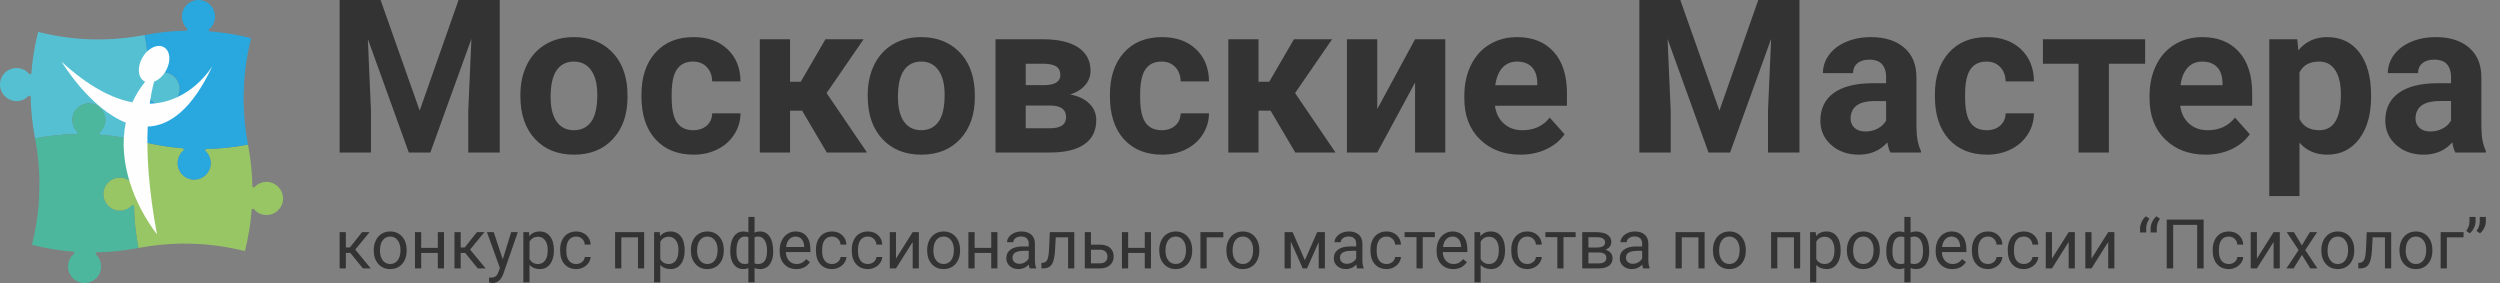 <?xml version="1.0" encoding="UTF-8"?>
<!DOCTYPE svg PUBLIC "-//W3C//DTD SVG 1.1//EN" "http://www.w3.org/Graphics/SVG/1.1/DTD/svg11.dtd">
<!-- Creator: CorelDRAW 2020 (64-Bit) -->
<svg xmlns="http://www.w3.org/2000/svg" xml:space="preserve" width="44.873mm" height="5.08mm" version="1.1" style="shape-rendering:geometricPrecision; text-rendering:geometricPrecision; image-rendering:optimizeQuality; fill-rule:evenodd; clip-rule:evenodd"
viewBox="0 0 4487.32 507.98"
 xmlns:xlink="http://www.w3.org/1999/xlink"
 xmlns:xodm="http://www.corel.com/coreldraw/odm/2003">
 <rect x="0" y="0" width="4487.32" height="507.98" fill="#808080" stroke="none"/>
 <defs>
  <style type="text/css">
   <![CDATA[
    .fil5 {fill:#FEFEFE;fill-rule:nonzero}
    .fil1 {fill:#99C665;fill-rule:nonzero}
    .fil2 {fill:#56C0D3;fill-rule:nonzero}
    .fil4 {fill:#4DB79D;fill-rule:nonzero}
    .fil3 {fill:#28A8DE;fill-rule:nonzero}
    .fil0 {fill:#333333;fill-rule:nonzero}
   ]]>
  </style>
 </defs>
 <g id="Слой_x0020_1">
  <g id="_2108809332512">
   <path class="fil0" d="M683.12 -0.01l70.18 198.55 69.79 -198.55 73.91 0 0 273.76 -56.49 0 0 -74.83 5.64 -129.18 -73.71 204.01 -38.67 0 -73.51 -203.81 5.63 128.98 0 74.83 -56.28 0 0 -273.76 73.51 0zm250.95 170.25c0,-20.22 3.9,-38.18 11.66,-53.97 7.74,-15.79 18.89,-28.04 33.49,-36.71 14.53,-8.66 31.44,-12.96 50.71,-12.96 27.41,0 49.75,8.4 67.11,25.22 17.29,16.75 26.96,39.6 28.94,68.41l0.39 13.92c0,31.26 -8.71,56.28 -26.07,75.15 -17.41,18.87 -40.72,28.3 -69.99,28.3 -29.26,0 -52.63,-9.43 -70.05,-28.23 -17.48,-18.81 -26.19,-44.35 -26.19,-76.69l0 -2.44zm54.24 3.85c0,19.32 3.58,34.08 10.88,44.28 7.24,10.2 17.61,15.34 31.12,15.34 13.14,0 23.38,-5.07 30.74,-15.15 7.43,-10.07 11.08,-26.25 11.08,-48.45 0,-18.93 -3.65,-33.62 -11.08,-44.02 -7.36,-10.4 -17.73,-15.59 -31.12,-15.59 -13.26,0 -23.5,5.19 -30.74,15.53 -7.3,10.32 -10.88,26.37 -10.88,48.06zm255.88 59.62c9.99,0 18.12,-2.76 24.39,-8.28 6.28,-5.52 9.49,-12.84 9.74,-22.01l50.84 0c-0.12,13.8 -3.84,26.44 -11.27,37.92 -7.36,11.49 -17.42,20.41 -30.29,26.77 -12.8,6.35 -26.95,9.49 -42.45,9.49 -29.01,0 -51.93,-9.24 -68.71,-27.72 -16.71,-18.48 -25.1,-44.03 -25.1,-76.62l0 -3.59c0,-31.38 8.32,-56.36 24.97,-75.02 16.59,-18.68 39.45,-28.05 68.46,-28.05 25.35,0 45.72,7.25 61.01,21.69 15.37,14.44 23.13,33.69 23.38,57.76l-50.84 0c-0.25,-10.53 -3.46,-19.13 -9.74,-25.68 -6.27,-6.6 -14.53,-9.87 -24.78,-9.87 -12.61,0 -22.16,4.61 -28.62,13.8 -6.4,9.23 -9.61,24.18 -9.61,44.91l0 5.58c0,20.99 3.14,36.01 9.55,45.18 6.4,9.19 16.07,13.74 29.07,13.74zm195.55 -35.04l-21.7 0 0 75.08 -54.23 0 0 -203.3 54.23 0 0 76.23 19.28 0 44.3 -76.23 68.46 0 -66.41 96.58 72.61 106.72 -72.22 0 -44.32 -75.08zm117.76 -28.43c0,-20.22 3.91,-38.18 11.66,-53.97 7.75,-15.79 18.89,-28.04 33.49,-36.71 14.53,-8.66 31.44,-12.96 50.71,-12.96 27.41,0 49.76,8.4 67.11,25.22 17.29,16.75 26.96,39.6 28.95,68.41l0.38 13.92c0,31.26 -8.71,56.28 -26.06,75.15 -17.42,18.87 -40.73,28.3 -69.99,28.3 -29.27,0 -52.64,-9.43 -70.06,-28.23 -17.48,-18.81 -26.19,-44.35 -26.19,-76.69l0 -2.44zm54.24 3.85c0,19.32 3.59,34.08 10.88,44.28 7.24,10.2 17.61,15.34 31.13,15.34 13.13,0 23.38,-5.07 30.74,-15.15 7.42,-10.07 11.07,-26.25 11.07,-48.45 0,-18.93 -3.65,-33.62 -11.07,-44.02 -7.36,-10.4 -17.74,-15.59 -31.13,-15.59 -13.25,0 -23.5,5.19 -30.74,15.53 -7.29,10.32 -10.88,26.37 -10.88,48.06zm175.13 99.66l0 -203.3 84.79 0c27.65,0 48.85,4.88 63.58,14.63 14.79,9.82 22.16,23.81 22.16,42.1 0,9.37 -3.07,17.84 -9.29,25.29 -6.21,7.44 -15.23,13.15 -27.08,17.12 14.47,2.77 25.93,8.22 34.19,16.31 8.32,8.08 12.49,17.97 12.49,29.78 0,18.93 -7.11,33.3 -21.27,43.25 -14.21,9.88 -34.83,14.82 -61.85,14.82l-97.72 0zm54.24 -84.32l0 40.81 43.67 0c19.15,0 28.75,-6.67 28.75,-20.02 0,-13.6 -9.16,-20.53 -27.4,-20.79l-45.02 0zm0 -36.58l33.55 0c19.02,-0.26 28.57,-6.36 28.57,-18.22 0,-7.33 -2.63,-12.52 -7.82,-15.66 -5.19,-3.08 -13.12,-4.62 -23.75,-4.62l-30.55 0 0 38.5zm243.98 80.86c9.99,0 18.12,-2.76 24.39,-8.28 6.28,-5.52 9.48,-12.84 9.74,-22.01l50.84 0c-0.13,13.8 -3.84,26.44 -11.27,37.92 -7.36,11.49 -17.42,20.41 -30.29,26.77 -12.8,6.35 -26.95,9.49 -42.45,9.49 -29.01,0 -51.93,-9.24 -68.72,-27.72 -16.7,-18.48 -25.09,-44.03 -25.09,-76.62l0 -3.59c0,-31.38 8.32,-56.36 24.97,-75.02 16.59,-18.68 39.45,-28.05 68.46,-28.05 25.35,0 45.72,7.25 61.01,21.69 15.37,14.44 23.13,33.69 23.38,57.76l-50.84 0c-0.26,-10.53 -3.46,-19.13 -9.74,-25.68 -6.27,-6.6 -14.53,-9.87 -24.78,-9.87 -12.61,0 -22.16,4.61 -28.62,13.8 -6.4,9.23 -9.61,24.18 -9.61,44.91l0 5.58c0,20.99 3.14,36.01 9.55,45.18 6.4,9.19 16.07,13.74 29.07,13.74zm195.56 -35.04l-21.71 0 0 75.08 -54.23 0 0 -203.3 54.23 0 0 76.23 19.28 0 44.31 -76.23 68.46 0 -66.41 96.58 72.61 106.72 -72.22 0 -44.32 -75.08zm259.28 -128.22l54.24 0 0 203.3 -54.24 0 0 -125.52 -67.88 125.52 -54.43 0 0 -203.3 54.43 0 0 125.33 67.88 -125.33zm189.22 207.15c-29.78,0 -54.04,-9.17 -72.74,-27.46 -18.7,-18.29 -28.05,-42.68 -28.05,-73.16l0 -5.26c0,-20.41 3.97,-38.7 11.85,-54.81 7.87,-16.11 19.01,-28.56 33.49,-37.22 14.47,-8.73 30.92,-13.09 49.43,-13.09 27.79,0 49.63,8.79 65.58,26.31 15.94,17.59 23.88,42.48 23.88,74.7l0 22.2 -129.22 0c1.72,13.29 7.04,23.88 15.81,31.9 8.84,8.02 19.99,12 33.5,12 20.93,0 37.2,-7.57 48.99,-22.66l26.63 29.91c-8.13,11.49 -19.15,20.54 -33.04,26.96 -13.83,6.47 -29.27,9.68 -46.11,9.68zm-6.21 -167.1c-10.75,0 -19.46,3.65 -26.19,10.97 -6.66,7.31 -10.95,17.77 -12.8,31.38l75.37 0 0 -4.37c-0.26,-12.06 -3.46,-21.43 -9.74,-28.04 -6.27,-6.61 -15.11,-9.94 -26.64,-9.94zm293.08 -110.51l70.18 198.55 69.8 -198.55 73.9 0 0 273.76 -56.48 0 0 -74.83 5.63 -129.18 -73.7 204.01 -38.68 0 -73.51 -203.81 5.63 128.98 0 74.83 -56.27 0 0 -273.76 73.5 0zm377.1 273.76c-2.49,-4.88 -4.28,-10.9 -5.44,-18.15 -13.12,14.69 -30.22,22 -51.22,22 -19.86,0 -36.38,-5.77 -49.44,-17.33 -13.06,-11.54 -19.6,-26.12 -19.6,-43.7 0,-21.56 8.01,-38.11 23.95,-49.67 15.95,-11.55 39,-17.39 69.1,-17.52l24.97 0 0 -11.55c0,-9.37 -2.44,-16.81 -7.23,-22.39 -4.81,-5.59 -12.42,-8.41 -22.8,-8.41 -9.1,0 -16.27,2.18 -21.46,6.48 -5.18,4.3 -7.8,10.27 -7.8,17.78l-54.18 0c0,-11.75 3.59,-22.65 10.82,-32.6 7.3,-10.02 17.55,-17.84 30.81,-23.55 13.25,-5.72 28.11,-8.54 44.62,-8.54 25.05,0 44.89,6.29 59.55,18.86 14.74,12.65 22.1,30.3 22.1,53.14l0 88.18c0.13,19.25 2.82,33.89 8.07,43.76l0 3.21 -54.82 0zm-44.82 -37.74c8,0 15.37,-1.79 22.15,-5.32 6.73,-3.59 11.72,-8.4 14.99,-14.37l0 -34.98 -20.24 0c-27.14,0 -41.62,9.38 -43.35,28.17l-0.19 3.21c0,6.74 2.37,12.32 7.11,16.76 4.74,4.35 11.27,6.53 19.53,6.53zm217.53 -2.3c9.99,0 18.12,-2.76 24.39,-8.28 6.28,-5.52 9.48,-12.84 9.74,-22.01l50.84 0c-0.13,13.8 -3.84,26.44 -11.27,37.92 -7.36,11.49 -17.42,20.41 -30.29,26.77 -12.8,6.35 -26.95,9.49 -42.45,9.49 -29.01,0 -51.93,-9.24 -68.72,-27.72 -16.7,-18.48 -25.09,-44.03 -25.09,-76.62l0 -3.59c0,-31.38 8.32,-56.36 24.97,-75.02 16.59,-18.68 39.45,-28.05 68.46,-28.05 25.35,0 45.72,7.25 61.01,21.69 15.37,14.44 23.13,33.69 23.38,57.76l-50.84 0c-0.26,-10.53 -3.46,-19.13 -9.74,-25.68 -6.27,-6.6 -14.53,-9.87 -24.78,-9.87 -12.61,0 -22.16,4.61 -28.62,13.8 -6.4,9.23 -9.61,24.18 -9.61,44.91l0 5.58c0,20.99 3.14,36.01 9.55,45.18 6.4,9.19 16.07,13.74 29.07,13.74zm284.5 -119.36l-65.05 0 0 159.4 -54.43 0 0 -159.4 -63.98 0 0 -43.9 183.46 0 0 43.9zm108.73 163.25c-29.77,0 -54.04,-9.17 -72.74,-27.46 -18.7,-18.29 -28.04,-42.68 -28.04,-73.16l0 -5.26c0,-20.41 3.96,-38.7 11.84,-54.81 7.88,-16.11 19.02,-28.56 33.49,-37.22 14.47,-8.73 30.93,-13.09 49.44,-13.09 27.79,0 49.62,8.79 65.57,26.31 15.94,17.59 23.88,42.48 23.88,74.7l0 22.2 -129.22 0c1.73,13.29 7.04,23.88 15.81,31.9 8.84,8.02 19.99,12 33.5,12 20.93,0 37.2,-7.57 48.99,-22.66l26.63 29.91c-8.13,11.49 -19.14,20.54 -33.04,26.96 -13.83,6.47 -29.26,9.68 -46.11,9.68zm-6.21 -167.1c-10.75,0 -19.46,3.65 -26.19,10.97 -6.66,7.31 -10.94,17.77 -12.8,31.38l75.37 0 0 -4.37c-0.26,-12.06 -3.46,-21.43 -9.74,-28.04 -6.27,-6.61 -15.11,-9.94 -26.64,-9.94zm303.08 63.46c0,31.38 -7.11,56.47 -21.33,75.34 -14.15,18.87 -33.36,28.3 -57.5,28.3 -20.48,0 -37.07,-7.12 -49.69,-21.43l0 95.75 -54.23 0 0 -281.47 50.27 0 1.92 19.89c13.12,-15.85 30.22,-23.74 51.41,-23.74 24.98,0 44.45,9.3 58.34,27.85 13.84,18.55 20.81,44.09 20.81,76.69l0 2.82zm-54.23 -4.1c0,-19 -3.33,-33.64 -10.06,-43.9 -6.66,-10.33 -16.4,-15.46 -29.14,-15.46 -17.03,0 -28.68,6.54 -35.09,19.57l0 83.49c6.6,13.41 18.45,20.15 35.48,20.15 25.87,0 38.81,-21.31 38.81,-63.85zm205.42 103.89c-2.5,-4.88 -4.29,-10.9 -5.45,-18.15 -13.12,14.69 -30.22,22 -51.22,22 -19.86,0 -36.37,-5.77 -49.43,-17.33 -13.07,-11.54 -19.6,-26.12 -19.6,-43.7 0,-21.56 8,-38.11 23.95,-49.67 15.94,-11.55 38.99,-17.39 69.09,-17.52l24.98 0 0 -11.55c0,-9.37 -2.44,-16.81 -7.24,-22.39 -4.8,-5.59 -12.42,-8.41 -22.8,-8.41 -9.1,0 -16.27,2.18 -21.45,6.48 -5.19,4.3 -7.81,10.27 -7.81,17.78l-54.17 0c0,-11.75 3.58,-22.65 10.82,-32.6 7.29,-10.02 17.54,-17.84 30.8,-23.55 13.25,-5.72 28.11,-8.54 44.63,-8.54 25.04,0 44.89,6.29 59.55,18.86 14.73,12.65 22.09,30.3 22.09,53.14l0 88.18c0.13,19.25 2.82,33.89 8.07,43.76l0 3.21 -54.81 0zm-44.82 -37.74c8,0 15.36,-1.79 22.15,-5.32 6.72,-3.59 11.72,-8.4 14.99,-14.37l0 -34.98 -20.24 0c-27.15,0 -41.63,9.38 -43.36,28.17l-0.19 3.21c0,6.74 2.38,12.32 7.11,16.76 4.74,4.35 11.27,6.53 19.54,6.53z"/>
   <g>
    <path class="fil0" d="M628.87 454.03l-8.09 0 0 27.72 -11.17 0 0 -65.05 11.17 0 0 27.48 7.25 0 21.86 -27.48 13.44 0 -25.69 31.24 27.87 33.81 -14.12 0 -22.52 -27.72zm41.97 -5.4c0,-6.39 1.25,-12.11 3.75,-17.2 2.5,-5.12 5.98,-9.04 10.45,-11.81 4.45,-2.77 9.54,-4.15 15.27,-4.15 8.84,0 15.99,3.06 21.46,9.2 5.45,6.14 8.18,14.31 8.18,24.5l0 0.77c0,6.35 -1.21,12.04 -3.63,17.06 -2.42,5.04 -5.88,8.96 -10.39,11.78 -4.49,2.81 -9.66,4.2 -15.51,4.2 -8.8,0 -15.94,-3.05 -21.39,-9.2 -5.47,-6.14 -8.19,-14.26 -8.19,-24.37l0 -0.78zm11.17 1.29c0,7.21 1.65,13.03 4.99,17.39 3.34,4.38 7.83,6.55 13.42,6.55 5.64,0 10.12,-2.21 13.45,-6.65 3.32,-4.43 4.97,-10.63 4.97,-18.62 0,-7.15 -1.67,-12.91 -5.06,-17.35 -3.37,-4.44 -7.87,-6.65 -13.47,-6.65 -5.48,0 -9.9,2.17 -13.26,6.55 -3.36,4.37 -5.04,10.63 -5.04,18.78zm114.97 31.83l-11.11 0 0 -27.72 -29.83 0 0 27.72 -11.17 0 0 -65.05 11.17 0 0 28.22 29.83 0 0 -28.22 11.11 0 0 65.05zm38.04 -27.72l-8.09 0 0 27.72 -11.17 0 0 -65.05 11.17 0 0 27.48 7.25 0 21.86 -27.48 13.45 0 -25.7 31.24 27.87 33.81 -14.12 0 -22.52 -27.72zm67.42 11.42l15.12 -48.75 11.88 0 -26.1 75.07c-4.06,10.82 -10.47,16.22 -19.28,16.22l-2.09 -0.18 -4.14 -0.78 0 -9.02 3 0.25c3.76,0 6.69,-0.76 8.78,-2.28 2.11,-1.51 3.84,-4.31 5.2,-8.35l2.47 -6.6 -23.18 -64.33 12.13 0 16.21 48.75zm91.79 -15.51c0,9.92 -2.27,17.89 -6.79,23.95 -4.52,6.06 -10.64,9.09 -18.37,9.09 -7.87,0 -14.08,-2.5 -18.61,-7.51l0 31.29 -11.1 0 0 -90.06 10.14 0 0.55 7.19c4.51,-5.6 10.8,-8.42 18.84,-8.42 7.8,0 13.98,2.95 18.52,8.85 4.55,5.89 6.82,14.08 6.82,24.6l0 1.02zm-11.11 -1.25c0,-7.33 -1.56,-13.12 -4.69,-17.37 -3.12,-4.25 -7.39,-6.37 -12.85,-6.37 -6.71,0 -11.75,2.98 -15.12,8.96l0 31.07c3.32,5.93 8.41,8.88 15.25,8.88 5.33,0 9.57,-2.1 12.7,-6.34 3.14,-4.23 4.71,-10.49 4.71,-18.83zm51.23 25.17c3.97,0 7.44,-1.18 10.39,-3.59 2.96,-2.4 4.61,-5.4 4.91,-9.01l10.51 0c-0.2,3.74 -1.47,7.29 -3.83,10.66 -2.37,3.37 -5.53,6.06 -9.46,8.06 -3.93,2 -8.11,3 -12.52,3 -8.83,0 -15.88,-2.95 -21.11,-8.87 -5.19,-5.91 -7.82,-14.02 -7.82,-24.29l0 -1.87c0,-6.32 1.17,-11.97 3.48,-16.9 2.32,-4.92 5.66,-8.76 10,-11.5 4.34,-2.72 9.47,-4.08 15.39,-4.08 7.29,0 13.33,2.18 18.17,6.55 4.82,4.37 7.37,10.06 7.7,17.02l-10.51 0c-0.3,-4.21 -1.9,-7.68 -4.77,-10.38 -2.84,-2.72 -6.39,-4.07 -10.59,-4.07 -5.63,0 -10,2.03 -13.11,6.1 -3.1,4.08 -4.65,9.95 -4.65,17.67l0 2.1c0,7.5 1.54,13.28 4.63,17.33 3.07,4.05 7.47,6.07 13.19,6.07zm121.89 7.89l-11.1 0 0 -55.81 -29.9 0 0 55.81 -11.17 0 0 -65.05 52.17 0 0 65.05zm72.7 -31.81c0,9.92 -2.27,17.89 -6.79,23.95 -4.52,6.06 -10.64,9.09 -18.37,9.09 -7.87,0 -14.08,-2.5 -18.61,-7.51l0 31.29 -11.1 0 0 -90.06 10.15 0 0.54 7.19c4.52,-5.6 10.8,-8.42 18.84,-8.42 7.8,0 13.99,2.95 18.52,8.85 4.55,5.89 6.82,14.08 6.82,24.6l0 1.02zm-11.11 -1.25c0,-7.33 -1.55,-13.12 -4.68,-17.37 -3.13,-4.25 -7.4,-6.37 -12.85,-6.37 -6.72,0 -11.76,2.98 -15.13,8.96l0 31.07c3.32,5.93 8.41,8.88 15.25,8.88 5.33,0 9.57,-2.1 12.7,-6.34 3.14,-4.23 4.71,-10.49 4.71,-18.83zm22.26 -0.06c0,-6.39 1.25,-12.11 3.75,-17.2 2.5,-5.12 5.98,-9.04 10.45,-11.81 4.45,-2.77 9.54,-4.15 15.27,-4.15 8.84,0 16,3.06 21.46,9.2 5.46,6.14 8.18,14.31 8.18,24.5l0 0.77c0,6.35 -1.21,12.04 -3.63,17.06 -2.42,5.04 -5.87,8.96 -10.39,11.78 -4.48,2.81 -9.66,4.2 -15.5,4.2 -8.81,0 -15.95,-3.05 -21.4,-9.2 -5.47,-6.14 -8.19,-14.26 -8.19,-24.37l0 -0.78zm11.17 1.29c0,7.21 1.65,13.03 4.99,17.39 3.34,4.38 7.83,6.55 13.43,6.55 5.63,0 10.11,-2.21 13.44,-6.65 3.32,-4.43 4.97,-10.63 4.97,-18.62 0,-7.15 -1.67,-12.91 -5.06,-17.35 -3.37,-4.44 -7.87,-6.65 -13.47,-6.65 -5.48,0 -9.9,2.17 -13.26,6.55 -3.36,4.37 -5.04,10.63 -5.04,18.78zm59.5 0.48c0,-10.86 2.09,-19.41 6.29,-25.61 4.2,-6.22 9.97,-9.32 17.29,-9.32 3.4,0 6.4,0.57 8.96,1.75l0 -27.87 11.1 0 0 28.23c2.79,-1.41 6.07,-2.11 9.83,-2.11 7.36,0 13.16,3.1 17.37,9.32 4.2,6.2 6.29,15.17 6.29,26.88 0,9.57 -2.09,17.19 -6.27,22.83 -4.19,5.65 -9.95,8.48 -17.26,8.48 -3.89,0 -7.21,-0.64 -9.96,-1.93l0 25.71 -11.1 0 0 -25.52c-2.64,1.17 -5.68,1.74 -9.08,1.74 -7.28,0 -13.01,-2.83 -17.19,-8.48 -4.18,-5.64 -6.27,-13.39 -6.27,-23.2l0 -0.9zm66.01 -0.02c0,-8.17 -1.39,-14.52 -4.2,-19.03 -2.8,-4.51 -6.65,-6.76 -11.57,-6.76 -2.53,0 -4.74,0.39 -6.6,1.18l0 47.07c1.78,0.68 4.04,1.02 6.72,1.02 4.96,0 8.81,-1.92 11.56,-5.76 2.72,-3.84 4.09,-9.76 4.09,-17.72zm-54.91 1.25c0,7.29 1.3,12.81 3.9,16.59 2.6,3.76 6.35,5.64 11.23,5.64 2.31,0 4.42,-0.36 6.31,-1.08l0 -47.17c-1.71,-0.68 -3.75,-1.02 -6.19,-1.02 -4.9,0 -8.65,2.17 -11.29,6.55 -2.64,4.37 -3.96,11.19 -3.96,20.49zm107.41 31.35c-8.79,0 -15.96,-2.89 -21.49,-8.68 -5.51,-5.81 -8.27,-13.55 -8.27,-23.26l0 -2.06c0,-6.44 1.23,-12.22 3.68,-17.29 2.46,-5.07 5.9,-9.05 10.33,-11.91 4.42,-2.87 9.22,-4.31 14.38,-4.31 8.44,0 15,2.79 19.69,8.36 4.67,5.58 7.03,13.57 7.03,23.96l0 4.64 -44.01 0c0.16,6.4 2.03,11.58 5.61,15.52 3.59,3.94 8.14,5.91 13.67,5.91 3.92,0 7.23,-0.79 9.96,-2.4 2.72,-1.6 5.09,-3.72 7.15,-6.34l6.78 5.3c-5.45,8.38 -13.62,12.56 -24.51,12.56zm-1.37 -58.39c-4.49,0 -8.24,1.64 -11.28,4.92 -3.04,3.29 -4.93,7.89 -5.65,13.8l32.55 0 0 -0.84c-0.33,-5.69 -1.85,-10.08 -4.57,-13.2 -2.73,-3.12 -6.42,-4.68 -11.05,-4.68zm65.58 49.27c3.96,0 7.43,-1.18 10.38,-3.59 2.97,-2.4 4.61,-5.4 4.91,-9.01l10.51 0c-0.2,3.74 -1.47,7.29 -3.83,10.66 -2.37,3.37 -5.53,6.06 -9.46,8.06 -3.93,2 -8.11,3 -12.51,3 -8.84,0 -15.88,-2.95 -21.12,-8.87 -5.19,-5.91 -7.82,-14.02 -7.82,-24.29l0 -1.87c0,-6.32 1.17,-11.97 3.48,-16.9 2.32,-4.92 5.66,-8.76 10,-11.5 4.34,-2.72 9.47,-4.08 15.39,-4.08 7.29,0 13.33,2.18 18.17,6.55 4.82,4.37 7.38,10.06 7.7,17.02l-10.51 0c-0.3,-4.21 -1.9,-7.68 -4.77,-10.38 -2.84,-2.72 -6.39,-4.07 -10.59,-4.07 -5.63,0 -10,2.03 -13.11,6.1 -3.1,4.08 -4.65,9.95 -4.65,17.67l0 2.1c0,7.5 1.54,13.28 4.63,17.33 3.07,4.05 7.47,6.07 13.2,6.07zm64.35 0c3.97,0 7.44,-1.18 10.38,-3.59 2.97,-2.4 4.62,-5.4 4.92,-9.01l10.51 0c-0.2,3.74 -1.47,7.29 -3.83,10.66 -2.38,3.37 -5.53,6.06 -9.47,8.06 -3.93,2 -8.1,3 -12.51,3 -8.83,0 -15.88,-2.95 -21.11,-8.87 -5.2,-5.91 -7.83,-14.02 -7.83,-24.29l0 -1.87c0,-6.32 1.18,-11.97 3.49,-16.9 2.32,-4.92 5.66,-8.76 10,-11.5 4.34,-2.72 9.46,-4.08 15.39,-4.08 7.29,0 13.33,2.18 18.17,6.55 4.81,4.37 7.37,10.06 7.7,17.02l-10.51 0c-0.3,-4.21 -1.9,-7.68 -4.77,-10.38 -2.85,-2.72 -6.4,-4.07 -10.59,-4.07 -5.64,0 -10,2.03 -13.12,6.1 -3.09,4.08 -4.65,9.95 -4.65,17.67l0 2.1c0,7.5 1.54,13.28 4.64,17.33 3.06,4.05 7.47,6.07 13.19,6.07zm80.36 -57.16l11.11 0 0 65.05 -11.11 0 0 -47.43 -29.96 47.43 -11.1 0 0 -65.05 11.1 0 0 47.5 29.96 -47.5zm25.99 31.93c0,-6.39 1.24,-12.11 3.75,-17.2 2.5,-5.12 5.97,-9.04 10.44,-11.81 4.45,-2.77 9.55,-4.15 15.27,-4.15 8.85,0 16,3.06 21.47,9.2 5.45,6.14 8.17,14.31 8.17,24.5l0 0.77c0,6.35 -1.2,12.04 -3.62,17.06 -2.42,5.04 -5.88,8.96 -10.39,11.78 -4.49,2.81 -9.67,4.2 -15.51,4.2 -8.81,0 -15.94,-3.05 -21.39,-9.2 -5.47,-6.14 -8.19,-14.26 -8.19,-24.37l0 -0.78zm11.16 1.29c0,7.21 1.66,13.03 5,17.39 3.34,4.38 7.82,6.55 13.42,6.55 5.63,0 10.12,-2.21 13.44,-6.65 3.32,-4.43 4.98,-10.63 4.98,-18.62 0,-7.15 -1.68,-12.91 -5.06,-17.35 -3.38,-4.44 -7.87,-6.65 -13.48,-6.65 -5.48,0 -9.9,2.17 -13.26,6.55 -3.35,4.37 -5.04,10.63 -5.04,18.78zm114.97 31.83l-11.11 0 0 -27.72 -29.83 0 0 27.72 -11.16 0 0 -65.05 11.16 0 0 28.22 29.83 0 0 -28.22 11.11 0 0 65.05zm57.92 0c-0.63,-1.27 -1.15,-3.55 -1.56,-6.84 -5.16,5.38 -11.33,8.07 -18.48,8.07 -6.41,0 -11.66,-1.8 -15.75,-5.44 -4.1,-3.63 -6.16,-8.23 -6.16,-13.8 0,-6.78 2.57,-12.05 7.71,-15.79 5.14,-3.75 12.38,-5.62 21.7,-5.62l10.8 0 0 -5.12c0,-3.88 -1.15,-6.98 -3.47,-9.29 -2.33,-2.31 -5.75,-3.46 -10.26,-3.46 -3.97,0 -7.29,1.01 -9.98,3 -2.68,2.02 -4.01,4.43 -4.01,7.27l-11.17 0c0,-3.25 1.15,-6.38 3.44,-9.42 2.31,-3.02 5.43,-5.43 9.39,-7.19 3.93,-1.77 8.25,-2.65 12.98,-2.65 7.48,0 13.34,1.87 17.58,5.63 4.24,3.73 6.45,8.91 6.6,15.48l0 29.96c0,5.97 0.78,10.72 2.29,14.25l0 0.96 -11.65 0zm-18.42 -8.25c3.48,0 6.78,-0.9 9.9,-2.74 3.13,-1.8 5.39,-4.18 6.78,-7.07l0 -13.47 -8.69 0c-13.61,0 -20.4,4.02 -20.4,12.07 0,3.51 1.14,6.26 3.45,8.23 2.34,1.99 5.31,2.98 8.96,2.98zm98.46 -56.8l0 65.05 -11.16 0 0 -55.81 -22.13 0 -1.31 24.33c-0.72,11.17 -2.57,19.16 -5.61,23.97 -3.01,4.8 -7.81,7.3 -14.38,7.51l-4.43 0 0 -9.86 3.17 -0.24c3.62,-0.4 6.19,-2.48 7.75,-6.24 1.56,-3.76 2.56,-10.72 2.99,-20.9l1.21 -27.81 43.9 0zm29.95 22.43l16.86 0c7.38,0.08 13.2,2.01 17.48,5.77 4.28,3.77 6.41,8.86 6.41,15.33 0,6.49 -2.19,11.71 -6.6,15.63 -4.4,3.92 -10.33,5.89 -17.76,5.89l-27.49 0 0 -65.05 11.1 0 0 22.43zm0 9.12l0 24.38 16.52 0c4.16,0 7.37,-1.07 9.64,-3.2 2.3,-2.13 3.44,-5.07 3.44,-8.79 0,-3.59 -1.12,-6.53 -3.34,-8.83 -2.23,-2.3 -5.32,-3.48 -9.33,-3.56l-16.93 0zm107.69 33.5l-11.11 0 0 -27.72 -29.83 0 0 27.72 -11.17 0 0 -65.05 11.17 0 0 28.22 29.83 0 0 -28.22 11.11 0 0 65.05zm14.87 -33.12c0,-6.39 1.25,-12.11 3.75,-17.2 2.5,-5.12 5.98,-9.04 10.45,-11.81 4.45,-2.77 9.54,-4.15 15.27,-4.15 8.84,0 16,3.06 21.46,9.2 5.46,6.14 8.18,14.31 8.18,24.5l0 0.77c0,6.35 -1.21,12.04 -3.63,17.06 -2.42,5.04 -5.87,8.96 -10.39,11.78 -4.48,2.81 -9.66,4.2 -15.5,4.2 -8.81,0 -15.95,-3.05 -21.4,-9.2 -5.47,-6.14 -8.19,-14.26 -8.19,-24.37l0 -0.78zm11.17 1.29c0,7.21 1.65,13.03 4.99,17.39 3.34,4.38 7.83,6.55 13.43,6.55 5.63,0 10.11,-2.21 13.44,-6.65 3.32,-4.43 4.97,-10.63 4.97,-18.62 0,-7.15 -1.67,-12.91 -5.06,-17.35 -3.37,-4.44 -7.87,-6.65 -13.47,-6.65 -5.48,0 -9.9,2.17 -13.26,6.55 -3.36,4.37 -5.04,10.63 -5.04,18.78zm103.87 -23.98l-29.96 0 0 55.81 -11.17 0 0 -65.05 41.13 0 0 9.24zm5.45 22.69c0,-6.39 1.24,-12.11 3.75,-17.2 2.5,-5.12 5.97,-9.04 10.44,-11.81 4.45,-2.77 9.55,-4.15 15.27,-4.15 8.85,0 16,3.06 21.47,9.2 5.45,6.14 8.17,14.31 8.17,24.5l0 0.77c0,6.35 -1.2,12.04 -3.62,17.06 -2.42,5.04 -5.88,8.96 -10.39,11.78 -4.49,2.81 -9.67,4.2 -15.51,4.2 -8.81,0 -15.94,-3.05 -21.39,-9.2 -5.47,-6.14 -8.19,-14.26 -8.19,-24.37l0 -0.78zm11.16 1.29c0,7.21 1.66,13.03 5,17.39 3.34,4.38 7.82,6.55 13.42,6.55 5.63,0 10.12,-2.21 13.44,-6.65 3.32,-4.43 4.98,-10.63 4.98,-18.62 0,-7.15 -1.67,-12.91 -5.06,-17.35 -3.38,-4.44 -7.87,-6.65 -13.48,-6.65 -5.48,0 -9.9,2.17 -13.26,6.55 -3.35,4.37 -5.04,10.63 -5.04,18.78zm129.72 17.11l22.1 -50.33 13.85 0 0 65.05 -11.1 0 0 -47.3 -21 47.3 -7.69 0 -21.43 -48.33 0 48.33 -11.1 0 0 -65.05 14.4 0 21.97 50.33zm93.88 14.72c-0.63,-1.27 -1.14,-3.55 -1.55,-6.84 -5.16,5.38 -11.33,8.07 -18.49,8.07 -6.41,0 -11.66,-1.8 -15.76,-5.44 -4.09,-3.63 -6.15,-8.23 -6.15,-13.8 0,-6.78 2.57,-12.05 7.71,-15.79 5.14,-3.75 12.38,-5.62 21.7,-5.62l10.8 0 0 -5.12c0,-3.88 -1.14,-6.98 -3.46,-9.29 -2.33,-2.31 -5.75,-3.46 -10.27,-3.46 -3.97,0 -7.29,1.01 -9.98,3 -2.69,2.02 -4.01,4.43 -4.01,7.27l-11.17 0c0,-3.25 1.15,-6.38 3.44,-9.42 2.31,-3.02 5.42,-5.43 9.38,-7.19 3.93,-1.77 8.27,-2.65 13,-2.65 7.48,0 13.34,1.87 17.58,5.63 4.24,3.73 6.45,8.91 6.6,15.48l0 29.96c0,5.97 0.78,10.72 2.29,14.25l0 0.96 -11.66 0zm-18.42 -8.25c3.49,0 6.78,-0.9 9.9,-2.74 3.14,-1.8 5.39,-4.18 6.78,-7.07l0 -13.47 -8.69 0c-13.61,0 -20.41,4.02 -20.41,12.07 0,3.51 1.15,6.26 3.46,8.23 2.34,1.99 5.31,2.98 8.96,2.98zm71.23 0.36c3.97,0 7.44,-1.18 10.38,-3.59 2.97,-2.4 4.62,-5.4 4.92,-9.01l10.51 0c-0.2,3.74 -1.48,7.29 -3.83,10.66 -2.38,3.37 -5.54,6.06 -9.47,8.06 -3.93,2 -8.1,3 -12.51,3 -8.84,0 -15.88,-2.95 -21.11,-8.87 -5.2,-5.91 -7.83,-14.02 -7.83,-24.29l0 -1.87c0,-6.32 1.18,-11.97 3.49,-16.9 2.32,-4.92 5.66,-8.76 10,-11.5 4.34,-2.72 9.46,-4.08 15.39,-4.08 7.29,0 13.33,2.18 18.17,6.55 4.81,4.37 7.37,10.06 7.7,17.02l-10.51 0c-0.3,-4.21 -1.9,-7.68 -4.77,-10.38 -2.85,-2.72 -6.4,-4.07 -10.59,-4.07 -5.64,0 -10,2.03 -13.12,6.1 -3.09,4.08 -4.65,9.95 -4.65,17.67l0 2.1c0,7.5 1.54,13.28 4.64,17.33 3.06,4.05 7.47,6.07 13.19,6.07zm86.61 -48.17l-21.81 0 0 56.06 -11.1 0 0 -56.06 -21.38 0 0 -8.99 54.29 0 0 8.99zm32.94 57.29c-8.79,0 -15.96,-2.89 -21.5,-8.68 -5.5,-5.81 -8.27,-13.55 -8.27,-23.26l0 -2.06c0,-6.44 1.23,-12.22 3.69,-17.29 2.46,-5.07 5.9,-9.05 10.33,-11.91 4.42,-2.87 9.22,-4.31 14.38,-4.31 8.44,0 14.99,2.79 19.69,8.36 4.67,5.58 7.02,13.57 7.02,23.96l0 4.64 -44.01 0c0.17,6.4 2.03,11.58 5.62,15.52 3.59,3.94 8.14,5.91 13.67,5.91 3.91,0 7.22,-0.79 9.95,-2.4 2.72,-1.6 5.1,-3.72 7.16,-6.34l6.78 5.3c-5.46,8.38 -13.63,12.56 -24.51,12.56zm-1.37 -58.39c-4.49,0 -8.24,1.64 -11.29,4.92 -3.04,3.29 -4.92,7.89 -5.64,13.8l32.54 0 0 -0.84c-0.33,-5.69 -1.85,-10.08 -4.57,-13.2 -2.73,-3.12 -6.41,-4.68 -11.04,-4.68zm94.43 25.35c0,9.92 -2.28,17.89 -6.79,23.95 -4.52,6.06 -10.65,9.09 -18.37,9.09 -7.89,0 -14.09,-2.5 -18.62,-7.51l0 31.29 -11.11 0 0 -90.06 10.15 0 0.55 7.19c4.51,-5.6 10.8,-8.42 18.84,-8.42 7.8,0 13.99,2.95 18.52,8.85 4.55,5.89 6.83,14.08 6.83,24.6l0 1.02zm-11.11 -1.25c0,-7.33 -1.56,-13.12 -4.69,-17.37 -3.12,-4.25 -7.4,-6.37 -12.85,-6.37 -6.72,0 -11.77,2.98 -15.13,8.96l0 31.07c3.32,5.93 8.41,8.88 15.26,8.88 5.32,0 9.56,-2.1 12.69,-6.34 3.14,-4.23 4.72,-10.49 4.72,-18.83zm51.23 25.17c3.97,0 7.43,-1.18 10.38,-3.59 2.97,-2.4 4.62,-5.4 4.92,-9.01l10.51 0c-0.2,3.74 -1.48,7.29 -3.83,10.66 -2.38,3.37 -5.54,6.06 -9.47,8.06 -3.93,2 -8.11,3 -12.51,3 -8.84,0 -15.88,-2.95 -21.11,-8.87 -5.2,-5.91 -7.83,-14.02 -7.83,-24.29l0 -1.87c0,-6.32 1.18,-11.97 3.49,-16.9 2.32,-4.92 5.66,-8.76 10,-11.5 4.34,-2.72 9.46,-4.08 15.39,-4.08 7.29,0 13.33,2.18 18.17,6.55 4.81,4.37 7.37,10.06 7.7,17.02l-10.51 0c-0.3,-4.21 -1.9,-7.68 -4.77,-10.38 -2.85,-2.72 -6.4,-4.07 -10.59,-4.07 -5.64,0 -10,2.03 -13.12,6.1 -3.09,4.08 -4.65,9.95 -4.65,17.67l0 2.1c0,7.5 1.54,13.28 4.63,17.33 3.07,4.05 7.48,6.07 13.2,6.07zm86.61 -48.17l-21.81 0 0 56.06 -11.1 0 0 -56.06 -21.38 0 0 -8.99 54.29 0 0 8.99zm11.79 56.06l0 -65.05 25.33 0c8.64,0 15.28,1.52 19.92,4.54 4.6,3.02 6.92,7.45 6.92,13.31 0,3.02 -0.9,5.72 -2.7,8.15 -1.81,2.42 -4.47,4.27 -7.97,5.56 3.91,0.92 7.06,2.71 9.44,5.4 2.38,2.69 3.56,5.89 3.56,9.63 0,5.98 -2.18,10.54 -6.57,13.72 -4.37,3.16 -10.57,4.74 -18.56,4.74l-29.37 0zm11.11 -28.58l0 19.59 18.37 0c4.64,0 8.12,-0.87 10.41,-2.59 2.3,-1.72 3.44,-4.15 3.44,-7.27 0,-6.48 -4.75,-9.73 -14.27,-9.73l-17.95 0zm0 -8.87l14.34 0c10.41,0 15.61,-3.06 15.61,-9.16 0,-6.1 -4.91,-9.24 -14.77,-9.45l-15.18 0 0 18.61zm98.23 37.45c-0.63,-1.27 -1.15,-3.55 -1.56,-6.84 -5.16,5.38 -11.33,8.07 -18.48,8.07 -6.42,0 -11.67,-1.8 -15.76,-5.44 -4.1,-3.63 -6.15,-8.23 -6.15,-13.8 0,-6.78 2.56,-12.05 7.7,-15.79 5.15,-3.75 12.38,-5.62 21.71,-5.62l10.8 0 0 -5.12c0,-3.88 -1.15,-6.98 -3.47,-9.29 -2.33,-2.31 -5.75,-3.46 -10.26,-3.46 -3.97,0 -7.3,1.01 -9.99,3 -2.68,2.02 -4.01,4.43 -4.01,7.27l-11.16 0c0,-3.25 1.14,-6.38 3.44,-9.42 2.31,-3.02 5.42,-5.43 9.38,-7.19 3.93,-1.77 8.26,-2.65 12.99,-2.65 7.48,0 13.34,1.87 17.58,5.63 4.25,3.73 6.46,8.91 6.6,15.48l0 29.96c0,5.97 0.78,10.72 2.3,14.25l0 0.96 -11.66 0zm-18.42 -8.25c3.48,0 6.78,-0.9 9.9,-2.74 3.13,-1.8 5.39,-4.18 6.78,-7.07l0 -13.47 -8.69 0c-13.61,0 -20.41,4.02 -20.41,12.07 0,3.51 1.14,6.26 3.46,8.23 2.33,1.99 5.3,2.98 8.96,2.98zm128.75 8.25l-11.1 0 0 -55.81 -29.9 0 0 55.81 -11.16 0 0 -65.05 52.16 0 0 65.05zm14.88 -33.12c0,-6.39 1.24,-12.11 3.75,-17.2 2.5,-5.12 5.98,-9.04 10.44,-11.81 4.45,-2.77 9.55,-4.15 15.27,-4.15 8.85,0 16,3.06 21.47,9.2 5.45,6.14 8.17,14.31 8.17,24.5l0 0.77c0,6.35 -1.2,12.04 -3.62,17.06 -2.42,5.04 -5.88,8.96 -10.39,11.78 -4.49,2.81 -9.67,4.2 -15.51,4.2 -8.81,0 -15.94,-3.05 -21.39,-9.2 -5.47,-6.14 -8.19,-14.26 -8.19,-24.37l0 -0.78zm11.16 1.29c0,7.21 1.66,13.03 5,17.39 3.34,4.38 7.83,6.55 13.42,6.55 5.63,0 10.12,-2.21 13.44,-6.65 3.32,-4.43 4.98,-10.63 4.98,-18.62 0,-7.15 -1.67,-12.91 -5.06,-17.35 -3.38,-4.44 -7.87,-6.65 -13.48,-6.65 -5.47,0 -9.9,2.17 -13.26,6.55 -3.35,4.37 -5.04,10.63 -5.04,18.78zm145.46 31.83l-11.1 0 0 -55.81 -29.9 0 0 55.81 -11.17 0 0 -65.05 52.17 0 0 65.05zm72.7 -31.81c0,9.92 -2.27,17.89 -6.79,23.95 -4.52,6.06 -10.65,9.09 -18.37,9.09 -7.87,0 -14.08,-2.5 -18.61,-7.51l0 31.29 -11.1 0 0 -90.06 10.14 0 0.55 7.19c4.51,-5.6 10.8,-8.42 18.84,-8.42 7.8,0 13.98,2.95 18.52,8.85 4.55,5.89 6.82,14.08 6.82,24.6l0 1.02zm-11.11 -1.25c0,-7.33 -1.56,-13.12 -4.69,-17.37 -3.12,-4.25 -7.4,-6.37 -12.85,-6.37 -6.71,0 -11.75,2.98 -15.12,8.96l0 31.07c3.32,5.93 8.41,8.88 15.25,8.88 5.32,0 9.57,-2.1 12.7,-6.34 3.14,-4.23 4.71,-10.49 4.71,-18.83zm22.26 -0.06c0,-6.39 1.25,-12.11 3.75,-17.2 2.5,-5.12 5.98,-9.04 10.44,-11.81 4.45,-2.77 9.55,-4.15 15.27,-4.15 8.85,0 16,3.06 21.47,9.2 5.45,6.14 8.17,14.31 8.17,24.5l0 0.77c0,6.35 -1.2,12.04 -3.62,17.06 -2.42,5.04 -5.88,8.96 -10.39,11.78 -4.49,2.81 -9.66,4.2 -15.51,4.2 -8.81,0 -15.94,-3.05 -21.39,-9.2 -5.47,-6.14 -8.19,-14.26 -8.19,-24.37l0 -0.78zm11.16 1.29c0,7.21 1.66,13.03 5,17.39 3.34,4.38 7.83,6.55 13.42,6.55 5.64,0 10.12,-2.21 13.44,-6.65 3.33,-4.43 4.98,-10.63 4.98,-18.62 0,-7.15 -1.67,-12.91 -5.06,-17.35 -3.37,-4.44 -7.87,-6.65 -13.48,-6.65 -5.47,0 -9.9,2.17 -13.25,6.55 -3.36,4.37 -5.05,10.63 -5.05,18.78zm59.51 0.48c0,-10.86 2.08,-19.41 6.29,-25.61 4.19,-6.22 9.97,-9.32 17.29,-9.32 3.4,0 6.4,0.57 8.95,1.75l0 -27.87 11.11 0 0 28.23c2.79,-1.41 6.07,-2.11 9.83,-2.11 7.36,0 13.17,3.1 17.37,9.32 4.2,6.2 6.28,15.17 6.28,26.88 0,9.57 -2.08,17.19 -6.27,22.83 -4.17,5.65 -9.93,8.48 -17.25,8.48 -3.89,0 -7.22,-0.64 -9.96,-1.93l0 25.71 -11.11 0 0 -25.52c-2.64,1.17 -5.68,1.74 -9.07,1.74 -7.28,0 -13.01,-2.83 -17.19,-8.48 -4.19,-5.64 -6.27,-13.39 -6.27,-23.2l0 -0.9zm66.02 -0.02c0,-8.17 -1.39,-14.52 -4.2,-19.03 -2.81,-4.51 -6.66,-6.76 -11.59,-6.76 -2.52,0 -4.73,0.39 -6.59,1.18l0 47.07c1.78,0.68 4.04,1.02 6.72,1.02 4.96,0 8.82,-1.92 11.57,-5.76 2.72,-3.84 4.09,-9.76 4.09,-17.72zm-54.92 1.25c0,7.29 1.29,12.81 3.9,16.59 2.6,3.76 6.35,5.64 11.23,5.64 2.31,0 4.42,-0.36 6.3,-1.08l0 -47.17c-1.7,-0.68 -3.75,-1.02 -6.18,-1.02 -4.9,0 -8.65,2.17 -11.29,6.55 -2.65,4.37 -3.96,11.19 -3.96,20.49zm107.41 31.35c-8.79,0 -15.96,-2.89 -21.49,-8.68 -5.51,-5.81 -8.28,-13.55 -8.28,-23.26l0 -2.06c0,-6.44 1.23,-12.22 3.69,-17.29 2.46,-5.07 5.9,-9.05 10.33,-11.91 4.42,-2.87 9.22,-4.31 14.38,-4.31 8.44,0 14.99,2.79 19.69,8.36 4.67,5.58 7.03,13.57 7.03,23.96l0 4.64 -44.01 0c0.16,6.4 2.03,11.58 5.61,15.52 3.59,3.94 8.14,5.91 13.67,5.91 3.91,0 7.23,-0.79 9.96,-2.4 2.72,-1.6 5.09,-3.72 7.15,-6.34l6.78 5.3c-5.45,8.38 -13.62,12.56 -24.51,12.56zm-1.37 -58.39c-4.49,0 -8.24,1.64 -11.29,4.92 -3.04,3.29 -4.92,7.89 -5.64,13.8l32.54 0 0 -0.84c-0.32,-5.69 -1.84,-10.08 -4.57,-13.2 -2.73,-3.12 -6.41,-4.68 -11.04,-4.68zm65.57 49.27c3.97,0 7.44,-1.18 10.39,-3.59 2.96,-2.4 4.61,-5.4 4.91,-9.01l10.51 0c-0.2,3.74 -1.47,7.29 -3.83,10.66 -2.38,3.37 -5.53,6.06 -9.46,8.06 -3.94,2 -8.11,3 -12.52,3 -8.83,0 -15.88,-2.95 -21.11,-8.87 -5.2,-5.91 -7.83,-14.02 -7.83,-24.29l0 -1.87c0,-6.32 1.18,-11.97 3.49,-16.9 2.32,-4.92 5.66,-8.76 10,-11.5 4.34,-2.72 9.47,-4.08 15.39,-4.08 7.29,0 13.33,2.18 18.17,6.55 4.82,4.37 7.37,10.06 7.7,17.02l-10.51 0c-0.3,-4.21 -1.9,-7.68 -4.77,-10.38 -2.85,-2.72 -6.4,-4.07 -10.59,-4.07 -5.63,0 -10,2.03 -13.11,6.1 -3.1,4.08 -4.65,9.95 -4.65,17.67l0 2.1c0,7.5 1.53,13.28 4.63,17.33 3.06,4.05 7.47,6.07 13.19,6.07zm64.36 0c3.97,0 7.43,-1.18 10.38,-3.59 2.97,-2.4 4.62,-5.4 4.92,-9.01l10.51 0c-0.2,3.74 -1.48,7.29 -3.83,10.66 -2.38,3.37 -5.54,6.06 -9.47,8.06 -3.93,2 -8.11,3 -12.51,3 -8.84,0 -15.88,-2.95 -21.11,-8.87 -5.2,-5.91 -7.83,-14.02 -7.83,-24.29l0 -1.87c0,-6.32 1.17,-11.97 3.49,-16.9 2.32,-4.92 5.66,-8.76 10,-11.5 4.34,-2.72 9.46,-4.08 15.39,-4.08 7.28,0 13.33,2.18 18.17,6.55 4.81,4.37 7.37,10.06 7.7,17.02l-10.51 0c-0.3,-4.21 -1.91,-7.68 -4.77,-10.38 -2.85,-2.72 -6.4,-4.07 -10.59,-4.07 -5.64,0 -10.01,2.03 -13.12,6.1 -3.09,4.08 -4.65,9.95 -4.65,17.67l0 2.1c0,7.5 1.54,13.28 4.63,17.33 3.07,4.05 7.48,6.07 13.2,6.07zm80.36 -57.16l11.1 0 0 65.05 -11.1 0 0 -47.43 -29.96 47.43 -11.11 0 0 -65.05 11.11 0 0 47.5 29.96 -47.5zm70.96 0l11.1 0 0 65.05 -11.1 0 0 -47.43 -29.96 47.43 -11.1 0 0 -65.05 11.1 0 0 47.5 29.96 -47.5z"/>
    <path class="fil0" d="M3851.72 388.24l6.35 4.34c-3.71,5.07 -5.64,10.55 -5.75,16.44l0 8.17 -11.05 0 0 -6.96c0,-4.08 0.96,-8.13 2.91,-12.14 1.95,-4 4.44,-7.28 7.54,-9.85zm18.93 0l6.35 4.34c-3.71,5.07 -5.64,10.55 -5.76,16.44l0 8.17 -11.04 0 0 -6.96c0,-4.08 0.96,-8.13 2.91,-12.14 1.95,-4 4.45,-7.28 7.54,-9.85zm84.7 93.51l-11.58 0 0 -78.11 -43.1 0 0 78.11 -11.53 0 0 -87.6 66.21 0 0 87.6zm45.23 -7.89c3.96,0 7.43,-1.18 10.38,-3.59 2.97,-2.4 4.61,-5.4 4.91,-9.01l10.51 0c-0.2,3.74 -1.47,7.29 -3.83,10.66 -2.37,3.37 -5.53,6.06 -9.46,8.06 -3.93,2 -8.11,3 -12.51,3 -8.84,0 -15.88,-2.95 -21.12,-8.87 -5.19,-5.91 -7.82,-14.02 -7.82,-24.29l0 -1.87c0,-6.32 1.17,-11.97 3.48,-16.9 2.32,-4.92 5.66,-8.76 10,-11.5 4.34,-2.72 9.47,-4.08 15.39,-4.08 7.29,0 13.33,2.18 18.17,6.55 4.82,4.37 7.38,10.06 7.7,17.02l-10.51 0c-0.3,-4.21 -1.9,-7.68 -4.77,-10.38 -2.84,-2.72 -6.39,-4.07 -10.59,-4.07 -5.63,0 -10,2.03 -13.11,6.1 -3.1,4.08 -4.65,9.95 -4.65,17.67l0 2.1c0,7.5 1.54,13.28 4.63,17.33 3.07,4.05 7.47,6.07 13.2,6.07zm80.35 -57.16l11.1 0 0 65.05 -11.1 0 0 -47.43 -29.96 47.43 -11.1 0 0 -65.05 11.1 0 0 47.5 29.96 -47.5zm50.73 23.74l14.41 -23.74 12.97 0 -21.27 32.16 21.92 32.89 -12.85 0 -15.01 -24.35 -15 24.35 -12.91 0 21.92 -32.89 -21.27 -32.16 12.85 0 14.24 23.74zm34.98 8.19c0,-6.39 1.24,-12.11 3.74,-17.2 2.51,-5.12 5.98,-9.04 10.45,-11.81 4.45,-2.77 9.55,-4.15 15.27,-4.15 8.85,0 16,3.06 21.47,9.2 5.46,6.14 8.18,14.31 8.18,24.5l0 0.77c0,6.35 -1.2,12.04 -3.62,17.06 -2.42,5.04 -5.89,8.96 -10.4,11.78 -4.49,2.81 -9.67,4.2 -15.51,4.2 -8.81,0 -15.94,-3.05 -21.39,-9.2 -5.47,-6.14 -8.19,-14.26 -8.19,-24.37l0 -0.78zm11.16 1.29c0,7.21 1.66,13.03 5,17.39 3.34,4.38 7.82,6.55 13.42,6.55 5.63,0 10.12,-2.21 13.44,-6.65 3.32,-4.43 4.98,-10.63 4.98,-18.62 0,-7.15 -1.68,-12.91 -5.06,-17.35 -3.38,-4.44 -7.87,-6.65 -13.48,-6.65 -5.48,0 -9.9,2.17 -13.26,6.55 -3.36,4.37 -5.04,10.63 -5.04,18.78zm114.2 -33.22l0 65.05 -11.17 0 0 -55.81 -22.11 0 -1.31 24.33c-0.72,11.17 -2.58,19.16 -5.62,23.97 -3.01,4.8 -7.8,7.3 -14.37,7.51l-4.44 0 0 -9.86 3.18 -0.24c3.61,-0.4 6.19,-2.48 7.74,-6.24 1.57,-3.76 2.57,-10.72 3,-20.9l1.21 -27.81 43.89 0zm14.87 31.93c0,-6.39 1.25,-12.11 3.75,-17.2 2.5,-5.12 5.98,-9.04 10.44,-11.81 4.45,-2.77 9.55,-4.15 15.27,-4.15 8.85,0 16,3.06 21.47,9.2 5.45,6.14 8.17,14.31 8.17,24.5l0 0.77c0,6.35 -1.2,12.04 -3.62,17.06 -2.42,5.04 -5.88,8.96 -10.39,11.78 -4.49,2.81 -9.66,4.2 -15.51,4.2 -8.81,0 -15.94,-3.05 -21.39,-9.2 -5.47,-6.14 -8.19,-14.26 -8.19,-24.37l0 -0.78zm11.16 1.29c0,7.21 1.66,13.03 5,17.39 3.34,4.38 7.83,6.55 13.42,6.55 5.64,0 10.12,-2.21 13.44,-6.65 3.33,-4.43 4.98,-10.63 4.98,-18.62 0,-7.15 -1.67,-12.91 -5.06,-17.35 -3.37,-4.44 -7.87,-6.65 -13.48,-6.65 -5.47,0 -9.9,2.17 -13.25,6.55 -3.36,4.37 -5.05,10.63 -5.05,18.78zm103.86 -23.98l-29.95 0 0 55.81 -11.17 0 0 -65.05 41.12 0 0 9.24zm11.15 -7.14l-6.29 -4.34c3.71,-5.19 5.64,-10.69 5.76,-16.47l0 -8.64 10.98 0 0 7.81c-0.04,4.02 -1.02,8 -2.97,11.99 -1.95,3.97 -4.43,7.2 -7.48,9.65zm18.44 0l-6.29 -4.34c3.71,-5.19 5.63,-10.69 5.76,-16.47l0 -8.64 10.98 0 0 7.81c-0.04,4.02 -1.02,8 -2.97,11.99 -1.95,3.97 -4.42,7.2 -7.48,9.65z"/>
   </g>
  </g>
  <g id="_2108809333904">
   <path class="fil1" d="M364.38 438.41c-17.17,-1.31 -40.42,-1.17 -40.42,-1.17 -25.27,0.43 -50.52,3.04 -75.48,7.86l-0.03 0 0 0c-4.84,-25.05 -7.45,-50.4 -7.87,-75.77 -1,-0.44 -1.99,-0.86 -3.01,-1.23 -5.67,6.45 -14.09,10.4 -23.36,10.08 -15.56,-0.55 -28.32,-13.45 -28.65,-29.02 -0.36,-17.13 13.66,-30.86 30.57,-30.36 9.19,0.27 17.29,4.69 22.55,11.42 1.03,-0.31 2.05,-0.67 3.07,-1.05 1.9,-25.3 6,-50.45 12.29,-75.18 0,0 0,0 0,0l0.04 0c24.72,6.29 49.85,10.38 75.14,12.28 0.38,1.02 0.75,2.04 1.06,3.08 -6.77,5.28 -11.21,13.45 -11.43,22.72 -0.37,15.56 11.76,29.06 27.28,30.3 17.08,1.37 31.62,-11.82 32.11,-28.73 0.27,-9.2 -3.68,-17.55 -10.09,-23.18 0.37,-1.02 0.79,-2.02 1.24,-3.01 25.35,-0.42 50.68,-3.04 75.73,-7.87l0.04 0 -0.01 0.07c4.83,25.03 7.44,50.35 7.86,75.7 1,0.44 1.99,0.86 3.01,1.23 5.68,-6.45 14.1,-10.4 23.36,-10.08 15.32,0.55 27.91,13.05 28.62,28.28l0 2.73c-0.71,16.18 -14.28,28.85 -30.54,28.37 -9.19,-0.27 -17.29,-4.69 -22.55,-11.42 -1.04,0.31 -2.05,0.67 -3.08,1.05 -1.89,25.28 -5.98,50.41 -12.27,75.12l0 0.06 -0.01 0 -0.02 0c-24.71,-6.29 -49.85,-10.38 -75.15,-12.28z"/>
   <path class="fil2" d="M178.83 241.71c-0.39,-1.03 -0.75,-2.04 -1.06,-3.08 6.77,-5.29 11.21,-13.47 11.43,-22.73 0.36,-15.57 -11.77,-29.06 -27.3,-30.3 -17.07,-1.36 -31.6,11.83 -32.09,28.74 -0.27,9.2 3.68,17.54 10.08,23.18 -0.37,1.02 -0.79,2.01 -1.23,3.01 -25.36,0.42 -50.69,3.03 -75.74,7.87l-0.03 0 0 0c-4.84,-25.06 -7.45,-50.4 -7.87,-75.77 -1,-0.44 -1.99,-0.86 -3.01,-1.23 -5.67,6.44 -14.09,10.4 -23.35,10.08 -15.56,-0.55 -28.33,-13.45 -28.66,-29.02 -0.36,-17.12 13.66,-30.86 30.57,-30.36 9.19,0.27 17.29,4.69 22.55,11.42 1.04,-0.31 2.05,-0.67 3.08,-1.06 1.9,-25.3 5.99,-50.44 12.28,-75.17l0.04 0c24.72,6.29 49.85,10.38 75.14,12.28 16.06,1.56 40.55,1.17 40.55,1.17 25.23,-0.44 50.43,-3.05 75.35,-7.86l0.03 0 0 0.07c4.83,25.03 7.45,50.35 7.86,75.7 1,0.44 1.99,0.86 3.02,1.23 5.67,-6.45 14.09,-10.41 23.35,-10.08 15.57,0.55 28.33,13.45 28.65,29.02 0.36,17.13 -13.66,30.86 -30.57,30.36 -9.19,-0.27 -17.29,-4.7 -22.54,-11.42 -1.04,0.31 -2.06,0.67 -3.08,1.05 -1.9,25.28 -5.99,50.4 -12.27,75.11l-0.01 0.07 -0.01 0 -0.01 0c-24.72,-6.3 -49.86,-10.39 -75.15,-12.28z"/>
   <path class="fil3" d="M438.45 143.64c-0.6,7.27 -1.49,34.77 -1.17,40.17 0.42,25.36 3.03,50.69 7.87,75.74l0 0.02c0,0 0,0 0,0.01 -25.06,4.83 -50.4,7.45 -75.77,7.87 -0.44,0.99 -0.86,1.99 -1.23,3.01 6.4,5.63 10.35,13.98 10.08,23.18 -0.48,16.4 -14.16,29.3 -30.56,28.82 -16.4,-0.48 -29.3,-14.16 -28.82,-30.56 0.26,-9.2 4.69,-17.3 11.42,-22.55 -0.31,-1.04 -0.67,-2.06 -1.06,-3.08 -25.3,-1.9 -50.45,-5.99 -75.17,-12.29 0,0 0,0 0,0l0 -0.03c6.29,-24.72 10.38,-49.86 12.28,-75.15 1.02,-0.38 2.04,-0.74 3.08,-1.05 5.25,6.73 13.35,11.15 22.54,11.42 16.41,0.48 30.09,-12.42 30.56,-28.82 0.49,-16.4 -12.41,-30.08 -28.82,-30.56 -9.19,-0.27 -17.54,3.68 -23.18,10.08 -1.01,-0.37 -2.01,-0.79 -3.01,-1.23 -0.41,-25.36 -3.03,-50.69 -7.86,-75.73l0 -0.02 0 -0.02 0.07 0.01c25.03,-4.84 50.35,-7.45 75.7,-7.86 0.44,-1 0.86,-2 1.23,-3.01 -6.41,-5.64 -10.35,-13.99 -10.09,-23.18 0.48,-16.15 13.74,-28.9 29.8,-28.84 0.26,0 0.51,0.01 0.77,0.01 16.4,0.48 29.3,14.16 28.82,30.57 -0.27,9.19 -4.7,17.29 -11.42,22.54 0.31,1.04 0.67,2.06 1.05,3.08 25.28,1.9 50.41,5.99 75.11,12.27l0.07 0.01 0 0.02c-6.29,24.72 -10.38,49.86 -12.29,75.15z"/>
   <path class="fil4" d="M241.75 329.16c-1.02,0.38 -2.04,0.74 -3.07,1.06 -5.26,-6.73 -13.36,-11.16 -22.55,-11.43 -16.41,-0.48 -30.08,12.42 -30.56,28.82 -0.48,16.41 12.42,30.09 28.82,30.57 9.2,0.27 17.54,-3.68 23.18,-10.09 1.02,0.38 2.01,0.79 3.01,1.24 0.42,25.35 3.03,50.69 7.87,75.74l0 0.02c0,0 0,0 0,0 -25.06,4.84 -50.4,7.46 -75.77,7.87 -0.45,1 -0.86,1.99 -1.24,3.01 6.41,5.64 10.36,13.99 10.09,23.18 -0.48,16.4 -14.16,29.31 -30.56,28.83 -16.4,-0.48 -29.31,-14.16 -28.82,-30.56 0.26,-9.2 4.69,-17.3 11.42,-22.55 -0.32,-1.04 -0.67,-2.06 -1.06,-3.08 -25.3,-1.9 -50.45,-5.99 -75.18,-12.29l0 0 0.01 -0.04c6.29,-24.71 10.38,-49.85 12.28,-75.14 0.53,-4.2 1.32,-37.61 1.17,-40.16 -0.42,-25.36 -3.03,-50.69 -7.86,-75.73l0 -0.03 0 -0.01 0.06 0c25.03,-4.83 50.36,-7.44 75.7,-7.86 0.45,-0.99 0.86,-1.99 1.24,-3.01 -6.41,-5.63 -10.36,-13.98 -10.09,-23.17 0.48,-16.41 14.16,-29.31 30.56,-28.83 16.4,0.48 29.31,14.16 28.83,30.56 -0.27,9.2 -4.7,17.3 -11.43,22.55 0.32,1.04 0.67,2.06 1.06,3.08 25.28,1.9 50.4,5.98 75.11,12.27l0.07 0 0 0.03c-6.29,24.72 -10.39,49.86 -12.29,75.15z"/>
   <path class="fil5" d="M381.45 118.07c0,0 -37.76,65.61 -112.68,68.13 2.24,-16.52 5.09,-29.65 7.83,-39.7 7.81,-2.97 15.57,-9.7 20.99,-19.1 9.75,-16.89 8.27,-35.99 -3.3,-42.67 -11.57,-6.69 -28.86,1.59 -38.61,18.48 -9.75,16.89 -8.27,36 3.3,42.68 0.5,0.29 1.02,0.54 1.55,0.78 -9.53,11.87 -17.1,24.27 -22.91,37.02 -35.74,-6.8 -78.09,-27.84 -127.02,-72.84 0,0 50.33,83.72 115.16,109.18 -14.66,70.65 14.78,146.48 56.02,200.67 -15.66,-83.5 -18.77,-146.92 -16.63,-193.48 38.5,-1.52 79.34,-29.71 116.3,-109.15z"/>
  </g>
 </g>
</svg>
